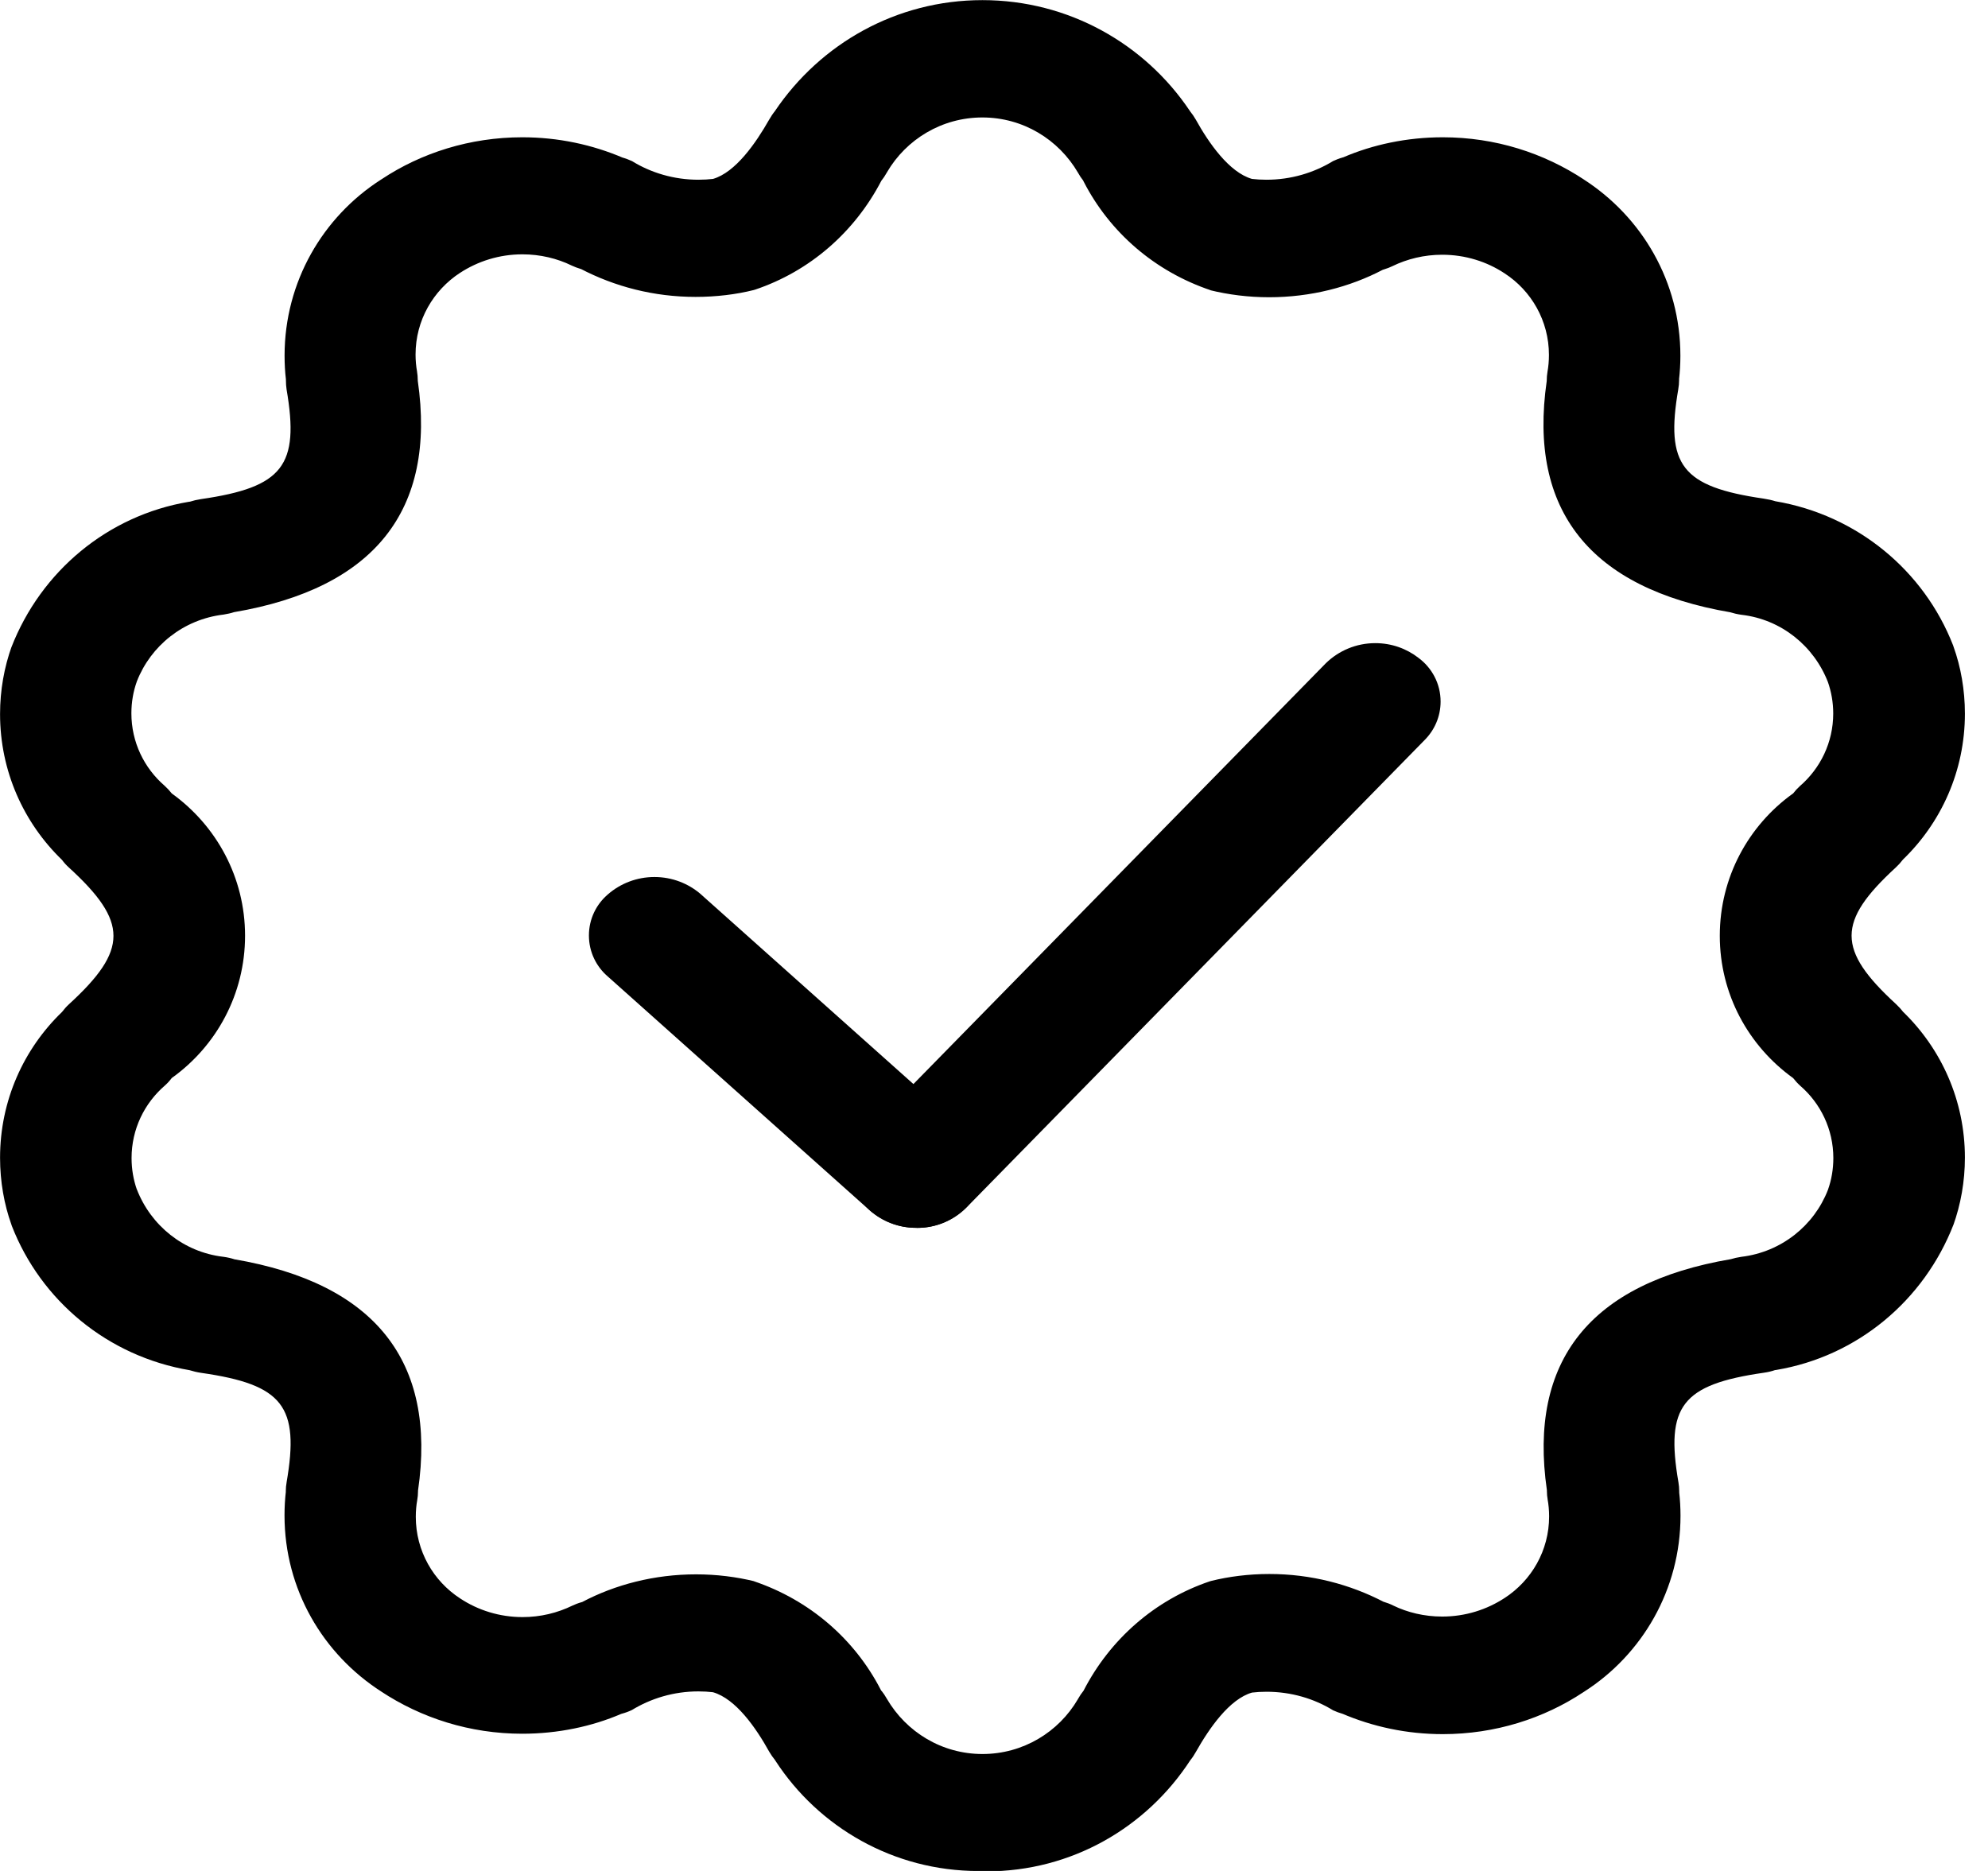 <!-- Generated by IcoMoon.io -->
<svg version="1.1" xmlns="http://www.w3.org/2000/svg" width="34" height="32" viewBox="0 0 34 32"><title>checkmark</title><path d="M15.68 21c-0.003 0-0.006 0-0.010 0-0.275 0-0.528-0.093-0.731-0.248l0.003 0.002c-0.233-0.17-0.383-0.443-0.383-0.75 0-0.259 0.106-0.493 0.277-0.661l0-0 7.84-8c0.218-0.212 0.516-0.343 0.845-0.343 0.278 0 0.534 0.093 0.738 0.251l-0.003-0.002c0.233 0.171 0.382 0.443 0.382 0.75 0 0.259-0.106 0.492-0.276 0.661l-0 0-7.84 8c-0.214 0.211-0.507 0.341-0.831 0.341-0.004 0-0.008-0-0.013-0h0.001z"></path><path d="M15.682 21c-0.005 0-0.012 0-0.019 0-0.3 0-0.574-0.111-0.783-0.294l0.001 0.001-4.48-4c-0.202-0.171-0.329-0.424-0.329-0.707s0.127-0.536 0.328-0.706l0.001-0.001c0.211-0.182 0.489-0.293 0.792-0.293s0.581 0.111 0.794 0.295l-0.002-0.001 4.48 4c0.202 0.171 0.329 0.424 0.329 0.707s-0.127 0.536-0.328 0.706l-0.001 0.001c-0.208 0.182-0.482 0.293-0.781 0.293-0.001 0-0.002 0-0.003 0h0z"></path><path d="M16.803 32c-0.020 0-0.044 0.001-0.068 0.001-1.454 0-2.734-0.75-3.472-1.884l-0.010-0.016c-0.035-0.043-0.068-0.090-0.097-0.14l-0.003-0.005c-0.222-0.4-0.568-0.901-0.96-1.013-0.075-0.009-0.161-0.014-0.249-0.014-0.419 0-0.81 0.118-1.143 0.322l0.009-0.005c-0.051 0.025-0.113 0.048-0.176 0.065l-0.008 0.002c-0.5 0.215-1.082 0.34-1.694 0.34-0.895 0-1.727-0.268-2.422-0.728l0.016 0.010c-1.004-0.643-1.66-1.753-1.66-3.016 0-0.142 0.008-0.282 0.024-0.419l-0.002 0.017c-0-0.004-0-0.008-0-0.013 0-0.052 0.005-0.103 0.014-0.153l-0.001 0.005c0.226-1.306-0.061-1.674-1.459-1.875-0.075-0.011-0.14-0.027-0.204-0.047l0.009 0.002c-1.408-0.238-2.547-1.192-3.044-2.467l-0.009-0.027c-0.122-0.34-0.193-0.732-0.193-1.14 0-0.978 0.405-1.862 1.058-2.492l0.001-0.001c0.038-0.050 0.078-0.095 0.122-0.135l0.001-0.001c1.010-0.926 1.010-1.406 0-2.331-0.046-0.041-0.087-0.086-0.123-0.135l-0.002-0.002c-0.652-0.631-1.057-1.514-1.057-2.492 0-0.409 0.071-0.801 0.201-1.164l-0.008 0.024c0.507-1.303 1.647-2.256 3.033-2.49l0.023-0.003c0.055-0.018 0.119-0.033 0.186-0.043l0.006-0.001c1.397-0.203 1.683-0.571 1.459-1.877-0.007-0.046-0.011-0.1-0.011-0.155 0-0.005 0-0.010 0-0.016v0.001c-0.015-0.122-0.023-0.264-0.023-0.407 0-1.263 0.656-2.373 1.646-3.008l0.014-0.009c0.678-0.45 1.511-0.717 2.406-0.717 0.614 0 1.199 0.126 1.73 0.354l-0.029-0.011c0.070 0.020 0.129 0.043 0.186 0.069l-0.008-0.003c0.323 0.199 0.715 0.317 1.133 0.317 0.088 0 0.174-0.005 0.259-0.015l-0.010 0.001c0.386-0.112 0.733-0.613 0.96-1.013 0.032-0.056 0.064-0.104 0.101-0.149l-0.002 0.002c0.776-1.151 2.076-1.898 3.549-1.898 1.477 0 2.779 0.751 3.545 1.891l0.010 0.015c0.033 0.041 0.065 0.086 0.092 0.134l0.003 0.005c0.222 0.4 0.57 0.901 0.96 1.013 0.074 0.009 0.161 0.014 0.248 0.014 0.419 0 0.811-0.118 1.144-0.322l-0.010 0.005c0.050-0.024 0.11-0.047 0.173-0.065l0.008-0.002c0.502-0.216 1.086-0.342 1.7-0.342 0.895 0 1.727 0.267 2.421 0.727l-0.016-0.010c1.004 0.645 1.659 1.755 1.659 3.019 0 0.14-0.008 0.278-0.024 0.414l0.002-0.017c0 0.006 0 0.012 0 0.019 0 0.053-0.005 0.105-0.014 0.156l0.001-0.005c-0.226 1.306 0.061 1.674 1.459 1.877 0.074 0.011 0.14 0.026 0.204 0.046l-0.009-0.002c1.408 0.237 2.548 1.191 3.045 2.466l0.009 0.027c0.122 0.34 0.193 0.732 0.193 1.141 0 0.98-0.406 1.864-1.059 2.495l-0.001 0.001c-0.038 0.050-0.078 0.094-0.121 0.134l-0.001 0.001c-1.008 0.926-1.008 1.406 0 2.333 0.045 0.042 0.086 0.086 0.123 0.134l0.002 0.002c0.652 0.631 1.057 1.515 1.057 2.493 0 0.409-0.071 0.801-0.201 1.165l0.008-0.024c-0.506 1.304-1.647 2.258-3.033 2.491l-0.023 0.003c-0.055 0.019-0.119 0.035-0.186 0.044l-0.006 0.001c-1.397 0.202-1.683 0.57-1.458 1.875 0.008 0.046 0.013 0.099 0.013 0.154 0 0.007-0 0.015-0 0.022l0-0.001c0.014 0.119 0.022 0.257 0.022 0.397 0 1.262-0.655 2.372-1.645 3.006l-0.014 0.009c-0.678 0.451-1.511 0.719-2.407 0.719-0.613 0-1.196-0.126-1.726-0.353l0.029 0.011c-0.071-0.021-0.131-0.043-0.189-0.070l0.008 0.003c-0.324-0.199-0.716-0.316-1.136-0.316-0.087 0-0.173 0.005-0.257 0.015l0.010-0.001c-0.387 0.11-0.733 0.611-0.96 1.013-0.030 0.054-0.061 0.101-0.096 0.144l0.001-0.002c-0.749 1.152-2.030 1.903-3.487 1.903-0.026 0-0.052-0-0.077-0.001l0.004 0zM15.075 28.917c0.033 0.041 0.063 0.086 0.090 0.134l0.003 0.005c0.332 0.568 0.94 0.944 1.635 0.944s1.303-0.376 1.63-0.935l0.005-0.009c0.029-0.052 0.059-0.096 0.093-0.138l-0.001 0.002c0.455-0.886 1.224-1.556 2.156-1.872l0.027-0.008c0.299-0.075 0.643-0.119 0.996-0.119 0.71 0 1.38 0.175 1.968 0.483l-0.023-0.011c0.067 0.020 0.124 0.042 0.178 0.069l-0.007-0.003c0.246 0.12 0.535 0.19 0.84 0.19 0.396 0 0.765-0.118 1.073-0.321l-0.007 0.005c0.462-0.3 0.763-0.813 0.763-1.397 0-0.102-0.009-0.202-0.027-0.299l0.002 0.010c-0.008-0.044-0.013-0.095-0.013-0.146 0-0.005 0-0.010 0-0.014v0.001c-0.32-2.214 0.738-3.542 3.147-3.952 0.051-0.016 0.112-0.030 0.174-0.039l0.006-0.001c0.682-0.082 1.242-0.533 1.479-1.144l0.004-0.012c0.056-0.158 0.089-0.341 0.089-0.532 0-0.495-0.22-0.938-0.567-1.238l-0.002-0.002c-0.043-0.039-0.082-0.082-0.117-0.127l-0.002-0.002c-0.763-0.549-1.254-1.434-1.254-2.434s0.491-1.885 1.245-2.428l0.009-0.006c0.036-0.047 0.074-0.088 0.116-0.126l0.001-0.001c0.349-0.302 0.569-0.746 0.569-1.241 0-0.191-0.033-0.374-0.093-0.544l0.004 0.011c-0.241-0.623-0.8-1.074-1.473-1.154l-0.009-0.001c-0.071-0.010-0.134-0.025-0.194-0.044l0.009 0.002c-2.4-0.41-3.464-1.739-3.144-3.955 0-0 0-0.001 0-0.001 0-0.056 0.005-0.111 0.014-0.164l-0.001 0.006c0.016-0.087 0.025-0.186 0.025-0.288 0-0.584-0.301-1.098-0.756-1.394l-0.006-0.004c-0.3-0.198-0.668-0.316-1.064-0.316-0.306 0-0.596 0.071-0.853 0.196l0.012-0.005c-0.047 0.023-0.104 0.045-0.163 0.063l-0.009 0.002c-0.566 0.297-1.236 0.471-1.947 0.471-0.353 0-0.695-0.043-1.023-0.124l0.029 0.006c-0.961-0.322-1.732-0.993-2.177-1.859l-0.010-0.021c-0.031-0.039-0.060-0.082-0.085-0.128l-0.003-0.005c-0.332-0.568-0.94-0.944-1.635-0.944s-1.303 0.376-1.63 0.935l-0.005 0.009c-0.030 0.054-0.062 0.1-0.096 0.143l0.002-0.002c-0.458 0.88-1.226 1.546-2.156 1.859l-0.027 0.008c-0.298 0.075-0.641 0.117-0.993 0.117-0.712 0-1.383-0.175-1.973-0.484l0.023 0.011c-0.067-0.020-0.123-0.042-0.178-0.067l0.008 0.003c-0.246-0.12-0.536-0.191-0.841-0.191-0.396 0-0.764 0.118-1.072 0.32l0.007-0.005c-0.462 0.301-0.763 0.815-0.763 1.399 0 0.102 0.009 0.201 0.027 0.298l-0.002-0.010c0.008 0.047 0.013 0.101 0.013 0.156 0 0.001 0 0.003 0 0.004v-0c0.32 2.218-0.742 3.549-3.142 3.958-0.051 0.017-0.114 0.031-0.177 0.041l-0.007 0.001c-0.682 0.082-1.242 0.533-1.479 1.144l-0.004 0.012c-0.056 0.158-0.089 0.341-0.089 0.532 0 0.495 0.22 0.938 0.567 1.238l0.002 0.002c0.044 0.040 0.084 0.083 0.12 0.129l0.002 0.002c0.762 0.549 1.253 1.434 1.253 2.433s-0.49 1.884-1.244 2.427l-0.009 0.006c-0.036 0.048-0.075 0.091-0.118 0.129l-0.001 0.001c-0.349 0.302-0.569 0.745-0.569 1.24 0 0.19 0.032 0.373 0.092 0.543l-0.003-0.011c0.241 0.624 0.801 1.075 1.475 1.156l0.009 0.001c0.070 0.010 0.132 0.024 0.192 0.044l-0.008-0.002c2.4 0.41 3.466 1.739 3.142 3.957 0 0.003 0 0.007 0 0.011 0 0.052-0.005 0.104-0.014 0.154l0.001-0.005c-0.016 0.087-0.025 0.186-0.025 0.288 0 0.584 0.301 1.098 0.756 1.394l0.006 0.004c0.3 0.198 0.668 0.317 1.064 0.317 0.306 0 0.596-0.071 0.854-0.197l-0.011 0.005c0.048-0.023 0.106-0.046 0.166-0.063l0.009-0.002c0.566-0.299 1.237-0.474 1.949-0.474 0.349 0 0.689 0.042 1.013 0.122l-0.029-0.006c0.959 0.323 1.728 0.992 2.174 1.856l0.010 0.021z"></path></svg>
